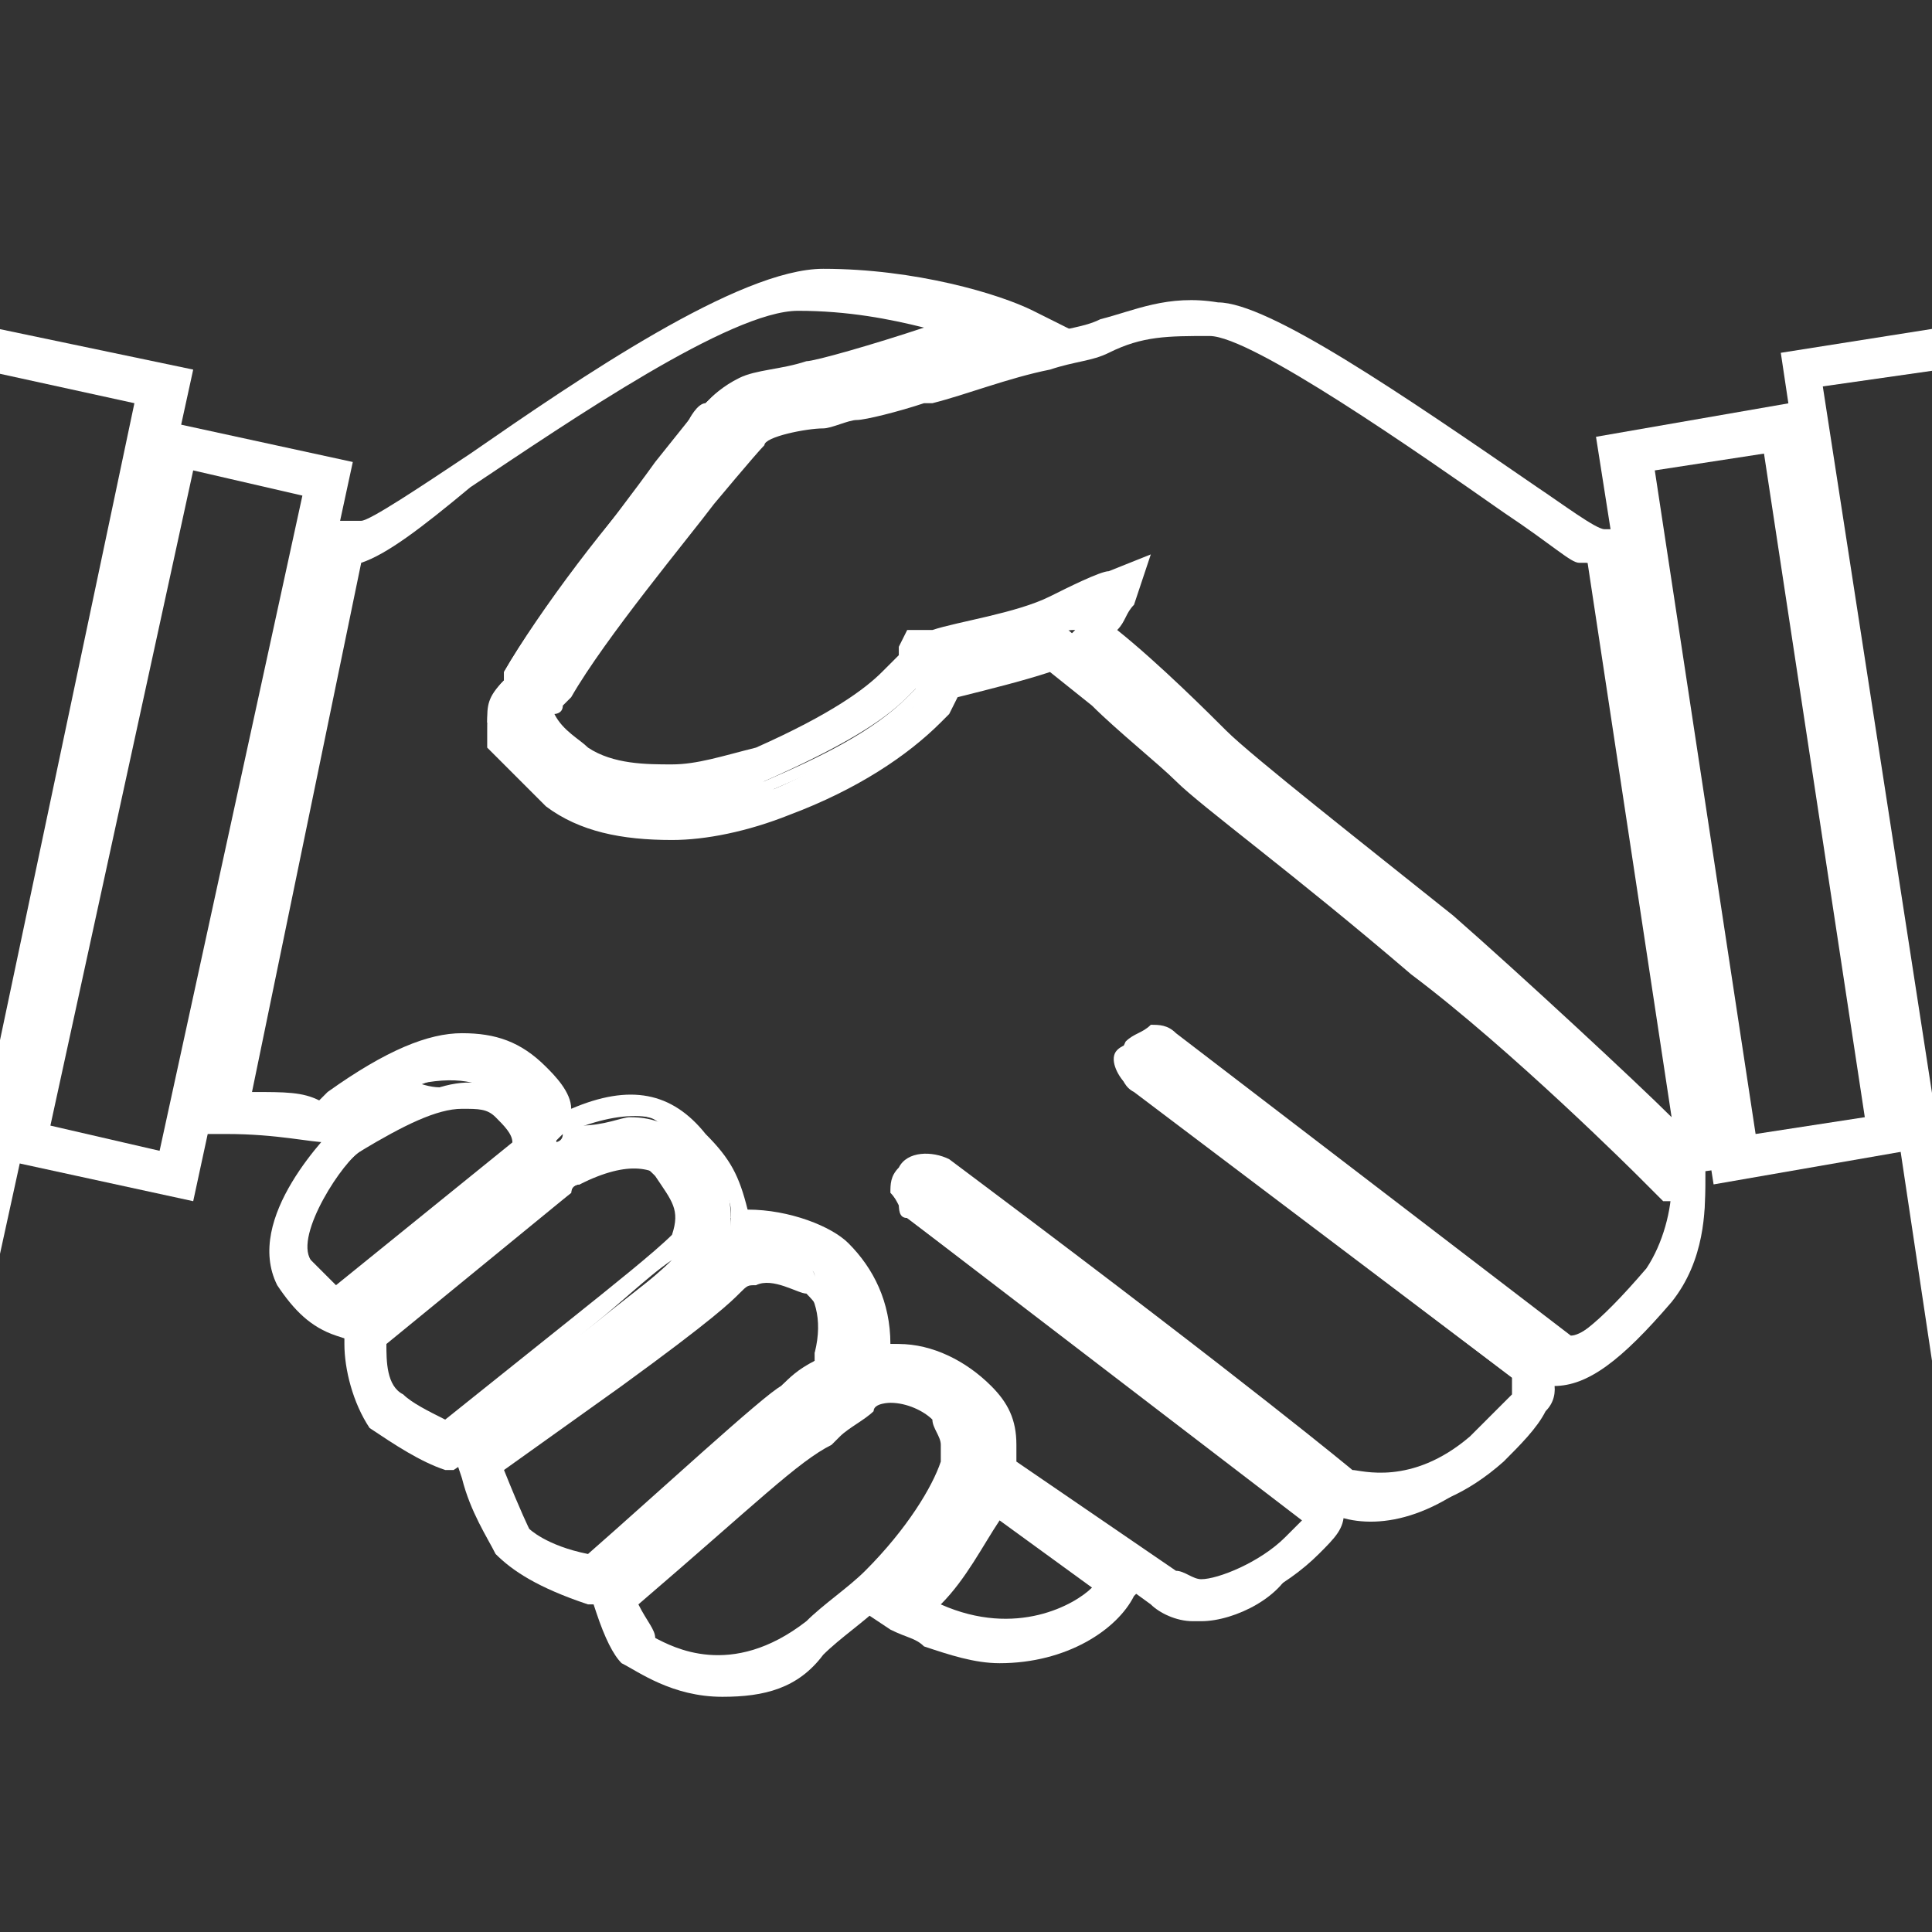 <?xml version="1.0" encoding="utf-8"?>
<!-- Generator: Adobe Illustrator 16.0.0, SVG Export Plug-In . SVG Version: 6.00 Build 0)  -->
<!DOCTYPE svg PUBLIC "-//W3C//DTD SVG 1.1//EN" "http://www.w3.org/Graphics/SVG/1.1/DTD/svg11.dtd">
<svg version="1.1" id="Слой_1" xmlns="http://www.w3.org/2000/svg" xmlns:xlink="http://www.w3.org/1999/xlink" x="0px" y="0px"
	 width="23px" height="23px" viewBox="0 0 23 23" style="enable-background:new 0 0 23 23;" xml:space="preserve">
<rect x="0" y="0" width="23" height="23" fill="#333333" stroke="none"/>
<style type="text/css">
<![CDATA[
	.st0{fill:#FFFFFF;}
]]>
</style>
<g>
	<g>
		<g>
			<path class="st0" d="M11.9,19.7c-0.3,0-0.5-0.1-0.8-0.2c-0.1-0.1-0.2-0.1-0.4-0.2l-0.1-0.1l0.1-0.1c0.3-0.3,0.8-0.9,1-1.4l0-0.2
				l1.9,1.4l-0.2,0.1l-0.1,0l0,0l0.1,0.1C13.2,19.3,12.7,19.7,11.9,19.7z M11,19.1c0.1,0.1,0.2,0.1,0.2,0.1c1,0.5,1.8-0.1,1.9-0.4
				c0,0,0,0,0,0l-1.3-1C11.6,18.4,11.3,18.8,11,19.1z"/>
			<path class="st0" d="M11.9,19.8c-0.3,0-0.6-0.1-0.9-0.2c-0.1-0.1-0.2-0.1-0.4-0.2l-0.3-0.2l0.2-0.2c0.3-0.3,0.8-0.8,0.9-1.4
				l0.1-0.4l2.2,1.6L13.5,19C13.3,19.4,12.7,19.8,11.9,19.8z M10.9,19.2c0.1,0.1,0.2,0.1,0.3,0.1c0,0,0,0,0.1,0c0,0,0,0-0.1,0
				C11.1,19.3,11,19.3,10.9,19.2L10.9,19.2z M13.2,19c-0.1,0.1-0.2,0.2-0.4,0.3C13,19.2,13.1,19.1,13.2,19L13.2,19z M11.2,19.1
				C11.2,19.1,11.2,19.1,11.2,19.1c0.9,0.4,1.6,0,1.8-0.2l-1.1-0.8C11.7,18.4,11.5,18.8,11.2,19.1z M10.8,19.2
				C10.8,19.2,10.8,19.2,10.8,19.2L10.8,19.2C10.8,19.1,10.8,19.1,10.8,19.2L10.8,19.2z M11.8,17.7l1,0.7L11.8,17.7
				c0,0,0,0.1-0.1,0.1L11.8,17.7z"/>
		</g>
	</g>
	<g>
		<g>
			<path class="st0" d="M8.6,20.1c-0.5,0-0.9-0.3-1.1-0.4c-0.1-0.1-0.2-0.4-0.3-0.6L7.2,19l0.1-0.1c0.6-0.5,2.1-1.9,2.3-2.1l0,0
				c0.2-0.2,0.4-0.3,0.6-0.4c0.1,0,0.3-0.1,0.4-0.1c0.4,0,0.6,0.1,0.8,0.3c0.1,0.1,0.2,0.3,0.2,0.5c0,0.1,0,0.2,0,0.3l0,0
				c-0.1,0.6-0.6,1.2-1,1.6c-0.2,0.2-0.5,0.4-0.7,0.6C9.4,20,9,20.1,8.6,20.1z M7.5,19c0.1,0.2,0.2,0.4,0.3,0.5
				c0.2,0.2,1,0.6,1.9-0.1c0.2-0.2,0.5-0.4,0.7-0.6c0.5-0.5,0.9-1,0.9-1.4l0,0c0-0.1,0-0.2,0-0.3c0-0.1-0.1-0.2-0.1-0.3
				c-0.1-0.2-0.3-0.3-0.6-0.2c0,0-0.2,0-0.3,0.1c-0.2,0.1-0.3,0.2-0.5,0.3l0,0C9.6,17.2,9.1,17.6,7.5,19z"/>
			<path class="st0" d="M8.6,20.2c-0.6,0-1-0.3-1.2-0.4c-0.1-0.1-0.2-0.3-0.3-0.6L7,18.9l0.1-0.1c0.2-0.2,2.1-1.8,2.3-2.1l0,0
				c0.2-0.2,0.4-0.3,0.6-0.4c0.1,0,0.3-0.1,0.4-0.1c0.4,0,0.7,0.1,0.9,0.4c0.1,0.2,0.2,0.3,0.2,0.5c0,0.1,0,0.2,0,0.4
				c-0.1,0.6-0.6,1.2-1,1.6c-0.2,0.2-0.5,0.4-0.7,0.6C9.5,20.1,9.1,20.2,8.6,20.2z M7.6,19.1c0.1,0.2,0.2,0.3,0.2,0.4
				C8,19.6,8.7,20,9.6,19.3c0.2-0.2,0.5-0.4,0.7-0.6c0.5-0.5,0.8-1,0.9-1.3c0-0.1,0-0.2,0-0.2c0-0.1-0.1-0.2-0.1-0.3
				c-0.1-0.1-0.3-0.2-0.5-0.2c0,0-0.2,0-0.2,0.1c-0.1,0.1-0.3,0.2-0.4,0.3l-0.1,0.1l0,0C9.5,17.4,9,17.9,7.6,19.1z M9.8,19.5
				C9.8,19.5,9.8,19.5,9.8,19.5c-0.1,0.1-0.1,0.1-0.2,0.1C9.6,19.6,9.7,19.6,9.8,19.5C9.8,19.5,9.8,19.5,9.8,19.5z M7.4,19.1
				c0,0.1,0,0.1,0.1,0.1C7.4,19.2,7.4,19.1,7.4,19.1L7.4,19.1z M11.4,17.5c-0.1,0.4-0.4,0.9-1,1.4c-0.1,0.1-0.2,0.2-0.3,0.2
				c0.1-0.1,0.2-0.2,0.3-0.2C10.8,18.6,11.3,18.1,11.4,17.5z M8.5,18c-0.3,0.2-0.5,0.5-0.7,0.7C8.1,18.4,8.3,18.2,8.5,18z M9.8,16.8
				L9.8,16.8c0.1-0.1,0.3-0.2,0.4-0.3c0,0,0,0,0.1,0c0,0,0,0-0.1,0C10.1,16.6,9.9,16.7,9.8,16.8z M10.7,16.5c0.2,0,0.4,0.1,0.6,0.2
				C11.1,16.5,10.9,16.5,10.7,16.5C10.6,16.5,10.6,16.5,10.7,16.5z"/>
		</g>
	</g>
	<g>
		<g>
			<path class="st0" d="M14.3,19.2C14.3,19.2,14.3,19.2,14.3,19.2c-0.2,0-0.4-0.1-0.6-0.2l0,0l-2.1-1.5l0-0.1c0-0.1,0-0.2,0-0.3
				c0-0.2-0.1-0.4-0.2-0.5c-0.2-0.2-0.5-0.4-0.8-0.4c0,0-0.3,0-0.3,0l-0.2,0l0-0.2c0.1-0.5,0-0.9-0.4-1.2c-0.1-0.1-0.4-0.3-0.8-0.3
				c-0.1,0-0.2,0-0.2,0c0,0-0.1,0-0.1,0l-0.2,0.1l0-0.2c0-0.3-0.1-0.6-0.4-0.9c-0.2-0.2-0.4-0.3-0.6-0.3c-0.2,0-0.5,0.1-0.8,0.3
				l-0.2,0.1l0-0.2c0-0.2-0.1-0.4-0.3-0.6c-0.2-0.2-0.4-0.3-0.7-0.3c-0.4,0-0.8,0.2-1.4,0.6c0,0-0.1,0.1-0.1,0.1l0,0l-0.1,0
				c-0.2,0-0.6-0.1-1.2-0.1l-0.2,0L4,6.3l0.1,0c0,0,0.1,0,0.1,0c0.1,0,0.7-0.4,1.3-0.8c1.3-0.9,3.1-2.1,4.1-2.1
				c1.1,0,2.1,0.3,2.5,0.4L12.4,4L12,4.1c-0.3,0.1-2.2,0.6-2.4,0.6C9.4,4.7,9.1,4.8,9,4.8C8.9,4.9,8.8,4.9,8.7,5
				C8.6,5.1,8.5,5.2,8.5,5.3L8.1,5.7C7.7,6.2,6.7,7.5,6.3,8.2l0,0.1C6.2,8.5,6.1,8.5,6.1,8.6l0,0c0,0,0,0,0,0.1
				c0,0.1,0.1,0.1,0.1,0.2C6.4,9,6.5,9.2,6.7,9.3C7,9.5,7.4,9.6,8,9.6c0.4,0,0.8-0.1,1.2-0.2c0.7-0.3,1.3-0.7,1.7-1
				c0,0,0.1-0.1,0.1-0.1c0,0,0.1-0.2,0.1-0.2c0,0,0-0.1,0.1-0.1l0,0l0.1,0c0.6-0.1,1-0.3,1.3-0.4l0.1,0L13.2,8
				c0.5,0.4,0.9,0.8,1.1,1c0.3,0.3,1.4,1.2,2.8,2.3c1.1,0.9,2.7,2.5,2.7,2.5l0.2,0.2l0.3-0.1l0,0.1c0,0.3,0,0.9-0.3,1.3
				c-0.5,0.7-0.9,1-1.3,1c0,0,0,0,0,0l-0.1,0l-4.9-3.7c0,0,0,0,0,0c0,0,0,0,0,0l4.6,3.5c0.2,0.2,0.3,0.5,0.1,0.7
				c-0.1,0.2-0.3,0.4-0.5,0.6c-0.9,0.8-1.7,0.6-1.9,0.4c-0.1-0.1-4.8-3.7-4.9-3.7c0,0,0,0,0,0l0,0l4.9,3.7l0,0.1c0,0,0,0.1,0,0.1
				c0,0.2-0.1,0.3-0.3,0.5C15.3,18.9,14.7,19.2,14.3,19.2z M13.9,18.8c0.1,0.1,0.3,0.1,0.4,0.1c0.2,0,0.8-0.2,1.1-0.5
				c0.2-0.2,0.2-0.3,0.2-0.3c0,0,0,0,0,0l-4.8-3.6c-0.1,0-0.1-0.1-0.1-0.2c0-0.1,0-0.2,0.1-0.2c0.1-0.1,0.3-0.1,0.4-0.1
				c1.1,0.9,4.9,3.7,4.9,3.7c0.1,0.1,0.8,0.3,1.5-0.4c0.2-0.2,0.4-0.4,0.5-0.6c0.1-0.1,0-0.3-0.1-0.3l-4.6-3.5
				c-0.1-0.1-0.2-0.3-0.1-0.4c0.1-0.1,0.3-0.1,0.4-0.1l4.8,3.6c0,0,0,0,0,0c0.2,0,0.5-0.2,1.1-0.9c0.2-0.3,0.3-0.7,0.3-1l-0.2,0
				l-0.3-0.3c0,0-1.6-1.6-2.7-2.5c-1.4-1.2-2.5-2-2.8-2.3C13.9,9,13.4,8.5,13,8.2l-0.5-0.4c-0.3,0.1-0.7,0.2-1.2,0.4
				c0,0,0,0.1-0.1,0.1c0,0-0.1,0.2-0.1,0.2c0,0-0.1,0.1-0.1,0.1c-0.4,0.4-1,0.8-1.8,1.1C8.8,9.8,8.4,9.9,8,9.9
				c-0.6,0-1.1-0.1-1.4-0.4C6.4,9.3,6.2,9.1,6.1,9C6.1,9,6,8.9,5.9,8.8c0-0.1-0.1-0.2-0.1-0.2c0-0.2,0-0.3,0.2-0.5l0-0.1
				c0.4-0.7,1.3-1.8,1.8-2.5l0.4-0.5c0,0,0.1-0.1,0.2-0.2c0.1-0.1,0.2-0.2,0.3-0.2C9,4.5,9.3,4.5,9.6,4.4c0.1,0,1.2-0.3,1.9-0.5
				c-0.5-0.1-1.2-0.3-2-0.3c-0.9,0-2.7,1.3-3.9,2.1C4.8,6.3,4.4,6.5,4.2,6.6c0,0,0,0,0,0l-1.4,6.6c0.5,0,0.8,0,1,0.1
				c0.1,0,0.1-0.1,0.1-0.1c0.7-0.5,1.1-0.7,1.6-0.7c0.3,0,0.6,0.1,0.9,0.4c0.2,0.2,0.3,0.4,0.3,0.6c0.7-0.3,1.2-0.3,1.6,0.1
				c0.3,0.3,0.4,0.6,0.4,0.9c0.5-0.1,1.1,0.2,1.2,0.3c0.4,0.3,0.5,0.8,0.5,1.2c0.1,0,0.2,0,0.2,0c0.4,0,0.7,0.2,1,0.5
				c0.2,0.2,0.2,0.4,0.3,0.6c0,0.1,0,0.2,0,0.3L13.9,18.8z"/>
			<path class="st0" d="M14.3,19.3c0,0-0.1,0-0.1,0c-0.2,0-0.4-0.1-0.5-0.2l0,0l-2.2-1.6l0-0.1c0-0.1,0-0.2,0-0.2
				c0-0.2-0.1-0.3-0.2-0.5c-0.2-0.2-0.4-0.3-0.7-0.3c0,0-0.3,0-0.3,0L10,16.5l0.1-0.4c0.1-0.4,0-0.8-0.3-1.1C9.7,15,9.3,14.8,9,14.8
				c-0.1,0-0.1,0-0.2,0c0,0,0,0,0,0c0,0-0.1,0-0.1,0L8.4,15l0-0.4c0-0.3-0.1-0.5-0.3-0.8c-0.3-0.3-0.7-0.3-1.3,0L6.5,14l-0.1-0.4
				c0-0.2-0.1-0.4-0.3-0.5c-0.2-0.2-0.4-0.3-0.6-0.3c-0.3,0-0.8,0.2-1.4,0.6c0,0-0.1,0.1-0.1,0.1L4,13.6l-0.1,0
				c-0.2,0-0.6-0.1-1.2-0.1l-0.3,0l1.6-7.3l0.2,0c0,0,0,0,0.1,0c0.1,0,0.7-0.4,1.3-0.8c1.3-0.9,3.2-2.2,4.2-2.2
				c1.1,0,2.1,0.3,2.5,0.5L12.9,4l-0.8,0.2c-0.3,0.1-2.2,0.6-2.4,0.6C9.4,4.9,9.2,4.9,9,5C8.9,5,8.9,5,8.8,5.1
				C8.7,5.2,8.6,5.3,8.6,5.3L8.2,5.8C7.8,6.3,6.8,7.6,6.4,8.2l0,0.1C6.3,8.5,6.3,8.6,6.3,8.6c0,0,0,0,0,0c0,0,0.1,0.1,0.1,0.1
				c0.1,0.1,0.2,0.3,0.4,0.4C7.1,9.4,7.5,9.5,8,9.5c0.4,0,0.7-0.1,1.1-0.2c0.7-0.3,1.3-0.6,1.7-1c0,0,0.1-0.1,0.1-0.1
				c0,0,0.1-0.1,0.1-0.1c0,0,0,0,0,0l0,0C11,8,11,8,11,7.9l0.1-0.1l0.1,0c0.6-0.1,1-0.3,1.3-0.4l0.1,0l0.7,0.6
				c0.5,0.4,0.9,0.8,1.1,1c0.3,0.3,1.4,1.2,2.7,2.3c1.1,0.9,2.7,2.5,2.7,2.5l0.1,0.1l0.4-0.1l0,0.3c0,0.3,0,0.9-0.4,1.4
				c-0.6,0.7-1,1-1.4,1l-0.1,0c0,0.1,0,0.3-0.1,0.4c-0.1,0.2-0.3,0.4-0.6,0.6c-0.8,0.7-1.5,0.7-1.9,0.5c0,0,0,0,0,0
				c0,0.2-0.1,0.4-0.4,0.6C15.3,19,14.7,19.3,14.3,19.3z M11.8,17.4l2.1,1.5c0.1,0,0.2,0.1,0.3,0.1c-0.1,0-0.2-0.1-0.3-0.1l0,0
				L11.8,17.4L11.8,17.4C11.8,17.4,11.8,17.4,11.8,17.4L11.8,17.4z M14.9,18.9c-0.1,0-0.2,0.1-0.3,0.1C14.7,19,14.8,19,14.9,18.9z
				 M14,18.7c0.1,0,0.2,0.1,0.3,0.1c0.2,0,0.7-0.2,1-0.5c0.1-0.1,0.2-0.2,0.2-0.2l-4.7-3.6c-0.1-0.1-0.1-0.2-0.2-0.3
				c0-0.1,0-0.2,0.1-0.3c0.1-0.2,0.4-0.2,0.6-0.1l0.4,0.3c3.2,2.4,4.4,3.4,4.4,3.4c0.1,0,0.7,0.2,1.4-0.4c0.2-0.2,0.4-0.4,0.5-0.5
				c0,0,0-0.1,0-0.2L13.5,13c-0.2-0.1-0.2-0.4-0.1-0.6c0.1-0.1,0.2-0.1,0.3-0.2c0.1,0,0.2,0,0.3,0.1l4.7,3.6c0.1,0,0.3-0.1,1-0.8
				c0.2-0.2,0.2-0.5,0.2-0.8l-0.1,0L19.5,14c0,0-1.5-1.5-2.7-2.4c-1.4-1.2-2.5-2-2.8-2.3c-0.2-0.2-0.7-0.6-1-0.9L12.5,8
				c-0.3,0.1-0.7,0.2-1.1,0.3c0,0,0,0,0,0c0,0-0.1,0.2-0.1,0.2c0,0-0.1,0.1-0.1,0.1c-0.4,0.4-1,0.8-1.8,1.1C8.9,9.9,8.4,10,8,10
				c-0.6,0-1.1-0.1-1.5-0.4C6.3,9.4,6.1,9.2,6,9.1C5.9,9,5.9,9,5.8,8.9C5.8,8.8,5.8,8.7,5.8,8.7c0-0.2,0-0.4,0.2-0.6L6,8
				c0.4-0.7,1.3-1.9,1.9-2.5L8.2,5c0,0,0.1-0.2,0.2-0.2c0.1-0.1,0.2-0.2,0.4-0.3C9,4.4,9.3,4.4,9.6,4.3c0.1,0,0.8-0.2,1.4-0.4
				c-0.4-0.1-0.9-0.2-1.5-0.2c-0.8,0-2.7,1.3-3.9,2.1C5,6.3,4.6,6.6,4.3,6.7L3,13c0.4,0,0.6,0,0.8,0.1c0,0,0.1-0.1,0.1-0.1
				c0.7-0.5,1.2-0.7,1.6-0.7c0.4,0,0.7,0.1,1,0.4c0.1,0.1,0.3,0.3,0.3,0.5C7.5,12.9,8,13,8.4,13.5c0.3,0.3,0.4,0.5,0.5,0.9
				c0.5,0,1,0.2,1.2,0.4c0.3,0.3,0.5,0.7,0.5,1.2c0,0,0.1,0,0.1,0c0.4,0,0.8,0.2,1.1,0.5c0.2,0.2,0.3,0.4,0.3,0.7c0,0.1,0,0.1,0,0.2
				L14,18.7z M15.6,18.4c0,0-0.1,0.1-0.1,0.1c0,0-0.1,0.1-0.1,0.1c0.1,0,0.1-0.1,0.1-0.1C15.6,18.5,15.6,18.5,15.6,18.4z M15.8,18.1
				L15.8,18.1c0,0,0,0.1,0,0.2C15.8,18.2,15.8,18.2,15.8,18.1L15.8,18.1z M17.6,17.5c-0.1,0-0.1,0.1-0.2,0.1
				C17.5,17.6,17.6,17.5,17.6,17.5z M18.3,16.4c0.1,0.1,0.1,0.3,0,0.4c-0.1,0.1-0.1,0.2-0.2,0.3c0.1-0.1,0.2-0.2,0.2-0.3
				C18.3,16.7,18.3,16.5,18.3,16.4z M11.6,16.7c0,0.1,0.1,0.1,0.1,0.2C11.7,16.8,11.7,16.7,11.6,16.7z M9.9,14.9
				C9.9,14.9,9.9,14.9,9.9,14.9c0.4,0.4,0.5,0.8,0.4,1.3c0.1,0,0.3,0,0.4,0c0,0-0.1,0-0.2,0l-0.2,0l0-0.2
				C10.4,15.6,10.2,15.2,9.9,14.9C9.9,14.9,9.9,14.9,9.9,14.9z M10.7,16.1c0.1,0,0.2,0,0.3,0C10.9,16.2,10.8,16.1,10.7,16.1z
				 M8.5,13.9c0.1,0.2,0.2,0.4,0.2,0.7l0,0c0,0,0,0,0,0v0l0.1,0c0,0,0,0,0,0l-0.1,0l0-0.2C8.7,14.3,8.6,14.1,8.5,13.9z M20.2,14
				l-0.1,0L20.2,14L20.2,14L20.2,14z M7.5,13.3c0.3,0,0.5,0.1,0.7,0.3c-0.4-0.4-0.8-0.4-1.3-0.2C7.2,13.4,7.4,13.3,7.5,13.3z
				 M6.5,13.2c0.1,0.1,0.1,0.3,0.1,0.4l0,0c0,0,0.1,0,0.1-0.1l-0.1,0.1l0-0.1C6.6,13.4,6.6,13.3,6.5,13.2z M3.8,13.3
				C3.8,13.4,3.8,13.4,3.8,13.3L3.8,13.3c0.1,0,0.2-0.1,0.2-0.1c0.6-0.5,1.1-0.7,1.5-0.7c-0.4,0-0.9,0.2-1.5,0.7
				c0,0-0.1,0.1-0.1,0.1L3.8,13.3L3.8,13.3C3.8,13.4,3.8,13.3,3.8,13.3z M2.7,13.3L2.7,13.3c0.4,0,0.6,0,0.9,0c-0.2,0-0.4,0-0.7,0
				L2.7,13.3L2.7,13.3z M5.5,12.6c0.3,0,0.6,0.1,0.8,0.3c0,0,0,0,0,0c0,0,0,0,0,0C6.1,12.7,5.8,12.6,5.5,12.6z M14.3,9.2
				c0.3,0.3,0.9,0.8,1.7,1.4C15.1,9.9,14.5,9.4,14.3,9.2z M9.1,9.5C8.7,9.7,8.4,9.7,8,9.7C8.4,9.7,8.7,9.7,9.1,9.5z M7,9.6
				c0.3,0.1,0.6,0.2,1,0.2C7.6,9.7,7.3,9.7,7,9.6z M10.9,8.4c-0.4,0.4-1,0.7-1.7,1C10,9.2,10.5,8.8,10.9,8.4z M13.7,8.6
				C13.9,8.8,14,8.9,14.1,9C14,8.9,13.9,8.8,13.7,8.6z M8,5.7C7.5,6.4,6.6,7.5,6.2,8.1l0,0.1c0,0,0,0,0,0.1c0,0,0,0,0-0.1l0-0.1
				C6.6,7.5,7.5,6.3,8,5.7z M12.6,7.7L13,8.1L12.6,7.7c-0.2,0.1-0.4,0.1-0.7,0.2C12.1,7.8,12.3,7.7,12.6,7.7L12.6,7.7z M9.6,3.5
				c-0.9,0-2.7,1.2-4,2.1C5.3,5.8,5.1,5.9,4.9,6.1c0.2-0.1,0.4-0.3,0.7-0.5C6.8,4.8,8.7,3.5,9.6,3.5z M8.4,5.2
				C8.4,5.2,8.4,5.2,8.4,5.2L8.2,5.4L8.4,5.2C8.4,5.2,8.4,5.2,8.4,5.2z M9,4.7C9,4.7,8.9,4.7,9,4.7C8.8,4.8,8.8,4.8,8.7,4.8
				C8.8,4.8,8.8,4.8,9,4.7C8.9,4.7,9,4.7,9,4.7z M10.5,4.3c-0.4,0.1-0.8,0.2-0.9,0.2c-0.1,0-0.2,0-0.2,0c0.1,0,0.1,0,0.2,0
				C9.7,4.5,10.1,4.4,10.5,4.3z"/>
		</g>
	</g>
	<g>
		<g>
			<path class="st0" d="M19.9,13.8L19.9,13.8c-0.1-0.1-1.8-1.8-2.8-2.6c-1.3-1.1-2.5-2-2.7-2.3C14.3,8.9,14,8.6,13,7.7l-0.1-0.1
				l0.1-0.1c0,0,0-0.1,0.1-0.3c-0.2,0.1-0.3,0.1-0.4,0.2c-0.5,0.2-1.2,0.4-1.5,0.4l-0.1,0c0,0,0,0.1,0,0.1C11,8,11,8,10.9,8.1
				c0,0-0.1,0.1-0.1,0.1c-0.2,0.2-0.7,0.6-1.7,1C8.7,9.4,8.4,9.5,8,9.5c-0.4,0-0.9-0.1-1.2-0.3C6.6,9.1,6.5,8.9,6.4,8.8
				c0,0-0.1-0.1-0.1-0.1l0.1-0.1l0,0l-0.1,0V8.5l0,0c0-0.1,0.1-0.2,0.1-0.3v0l0,0c0.4-0.7,1.5-2,1.8-2.4l0,0
				c0.1-0.2,0.5-0.6,0.5-0.6l0,0C9,4.9,9.2,4.9,9.7,4.8c0.1,0,0.3-0.1,0.4-0.1c0.1,0,0.5-0.1,0.9-0.2c0.4-0.1,0.9-0.2,1.4-0.4l0,0
				C12.8,4,13,3.9,13.2,3.9c0.4-0.1,0.8-0.3,1.4-0.2c0.6,0,2.2,1.1,3.7,2.2C18.6,6.1,19,6.4,19,6.4l0,0c0,0,0,0,0.1,0l0.1,0l1.1,7.4
				L19.9,13.8z M13.2,7.6c0.8,0.6,1.2,1.1,1.3,1.2c0.3,0.3,1.6,1.4,2.7,2.3c0.9,0.7,2.5,2.2,2.8,2.5l0.1,0l-1.1-6.9
				c-0.1,0-0.1,0-0.1,0c-0.1,0-0.3-0.2-0.8-0.6c-1-0.7-3-2.1-3.6-2.2c-0.6,0-0.9,0.1-1.3,0.2c-0.2,0.1-0.4,0.1-0.7,0.2l0,0
				c-0.5,0.1-1,0.3-1.4,0.4c-0.4,0.1-0.8,0.2-0.9,0.2C10,5,9.9,5,9.8,5C9.4,5.1,9.1,5.2,9,5.2l0,0C8.9,5.3,8.4,5.9,8.4,5.9l0,0
				C8,6.4,7.1,7.6,6.7,8.2L6.6,8.3C6.6,8.5,6.5,8.5,6.5,8.6c0,0,0,0,0.1,0.1C6.7,8.7,6.8,8.9,6.9,9C7.2,9.2,7.7,9.2,8,9.2
				c0.3,0,0.7-0.1,1-0.2c0.9-0.4,1.3-0.7,1.6-0.9c0,0,0.1-0.1,0.1-0.1c0.1-0.1,0.1-0.1,0.1-0.2c0,0,0-0.1,0-0.1l0-0.1h0.2
				c0.3-0.1,1-0.3,1.4-0.4c0.2-0.1,0.7-0.3,0.7-0.3l0.3-0.1L13.4,7C13.3,7.3,13.2,7.5,13.2,7.6z"/>
			<path class="st0" d="M19.9,14L19.9,14c-0.1-0.1-1.9-1.9-2.9-2.7c-1.3-1.1-2.5-2-2.8-2.3c-0.1-0.1-0.3-0.3-1.3-1.2l-0.2-0.2
				l0.1-0.1c-0.1,0-0.1,0-0.2,0.1c-0.5,0.2-1.2,0.4-1.5,0.4c0,0.1-0.1,0.2-0.2,0.2c0,0-0.1,0.1-0.1,0.1c-0.3,0.3-0.8,0.6-1.7,1
				C8.8,9.5,8.4,9.6,8,9.6c-0.4,0-0.9-0.1-1.3-0.3C6.5,9.2,6.4,9,6.3,8.9l0,0c0,0,0,0,0-0.1L6.1,8.7h0V8.4l0,0
				c0-0.1,0.1-0.1,0.1-0.2v0l0-0.1c0.4-0.7,1.5-2.1,1.8-2.5l0-0.1C8.3,5.5,8.7,5,8.7,5l0,0c0.2-0.1,0.5-0.2,1-0.3l0,0
				c0.1,0,0.2-0.1,0.4-0.1c0.1,0,0.4-0.1,0.8-0.2l0.1,0c0.4-0.1,0.9-0.2,1.4-0.4c0.3-0.1,0.5-0.1,0.7-0.2c0.4-0.1,0.8-0.3,1.4-0.2
				c0.6,0,2.2,1.1,3.8,2.2c0.3,0.2,0.7,0.5,0.8,0.5c0,0,0.1,0,0.1,0l0.2,0l1.2,7.6L19.9,14z M20.3,13.6L20,13.7L20.3,13.6z
				 M13.3,7.5c0.5,0.4,1.1,1,1.3,1.2c0.3,0.3,1.7,1.4,2.7,2.2c0.8,0.7,2.2,2,2.6,2.4l-1-6.6c0,0,0,0-0.1,0c-0.1,0-0.3-0.2-0.9-0.6
				c-1-0.7-3-2.1-3.5-2.1c-0.5,0-0.8,0-1.2,0.2c-0.2,0.1-0.4,0.1-0.7,0.2c-0.5,0.1-1,0.3-1.4,0.4l-0.1,0C10.7,4.9,10.3,5,10.2,5
				c-0.1,0-0.3,0.1-0.4,0.1c-0.2,0-0.7,0.1-0.7,0.2C9,5.4,8.5,6,8.5,6l0,0C8.2,6.4,7.2,7.6,6.8,8.3L6.7,8.4c0,0.1-0.1,0.1-0.1,0.1
				c0,0,0,0,0,0C6.7,8.7,6.9,8.8,7,8.9c0.3,0.2,0.7,0.2,1,0.2c0.3,0,0.6-0.1,1-0.2c0.9-0.4,1.3-0.7,1.5-0.9c0,0,0.1-0.1,0.1-0.1
				c0.1-0.1,0.1-0.1,0.1-0.1c0,0,0-0.1,0-0.1l0.1-0.2h0.3c0.3-0.1,1-0.2,1.4-0.4c0.2-0.1,0.6-0.3,0.7-0.3l0.5-0.2l-0.2,0.6
				C13.4,7.3,13.4,7.4,13.3,7.5z M17,11c0.1,0.1,0.1,0.1,0.2,0.2c0.1,0.1,0.2,0.2,0.3,0.3c-0.1-0.1-0.2-0.2-0.3-0.3
				C17.1,11.1,17,11,17,11z M19.1,6.5l0.1,0l0.7,4.8l-0.7-4.8C19.2,6.5,19.1,6.5,19.1,6.5z M14.4,8.8C14.4,8.8,14.4,8.8,14.4,8.8
				c0.2,0.2,0.4,0.4,0.7,0.6C14.8,9.2,14.6,9,14.4,8.8C14.4,8.8,14.4,8.8,14.4,8.8z M6.8,9.1C6.8,9.1,6.8,9.1,6.8,9.1
				C7.2,9.3,7.7,9.4,8,9.4C7.7,9.4,7.2,9.3,6.8,9.1C6.8,9.1,6.8,9.1,6.8,9.1z M10.7,8.2c-0.2,0.2-0.5,0.4-0.9,0.7
				C10.2,8.6,10.5,8.3,10.7,8.2C10.7,8.2,10.7,8.2,10.7,8.2z M6.5,8.3L6.5,8.3C6.4,8.4,6.4,8.4,6.4,8.5C6.4,8.4,6.5,8.4,6.5,8.3
				l0.1-0.1C6.7,8,6.8,7.9,6.9,7.7C6.7,7.9,6.6,8.1,6.5,8.3L6.5,8.3z M12.2,7.4c-0.4,0.1-0.8,0.2-1.1,0.3l0,0l0,0
				C11.3,7.7,11.8,7.6,12.2,7.4z M13.2,7.2l0,0.1c0,0,0,0,0,0C13.2,7.3,13.2,7.2,13.2,7.2z M13.3,7c-0.1,0-0.4,0.2-0.6,0.3
				c0.1,0,0.2-0.1,0.3-0.1L13.3,7L13.3,7z M15.7,4.3c0.7,0.4,1.6,1,2.5,1.6c0.3,0.2,0.5,0.4,0.6,0.5c-0.1-0.1-0.3-0.2-0.6-0.5
				C17.5,5.5,16.5,4.8,15.7,4.3z M8.3,5.8L8.3,5.8C8.3,5.9,8.2,6,8.1,6.1C8.2,6,8.2,6,8.3,5.8L8.3,5.8C8.3,5.8,8.3,5.8,8.3,5.8z
				 M8.9,5.2L8.9,5.2c0,0-0.1,0.1-0.2,0.2C8.8,5.3,8.9,5.2,8.9,5.2z M9,5.1C9,5.1,8.9,5.1,9,5.1L9,5.1C8.9,5.1,9,5.1,9,5.1z
				 M10.2,4.8c0,0-0.1,0-0.1,0c-0.1,0-0.2,0-0.3,0.1c0.1,0,0.2,0,0.3-0.1C10.2,4.8,10.2,4.8,10.2,4.8z M11.7,4.4
				c-0.2,0.1-0.4,0.1-0.6,0.2l-0.1,0c-0.1,0-0.2,0.1-0.3,0.1c0.1,0,0.2-0.1,0.3-0.1l0,0C11.2,4.5,11.5,4.5,11.7,4.4z M14.4,3.8
				c0,0,0.1,0,0.1,0c0,0,0,0,0.1,0c0,0,0,0-0.1,0C14.5,3.8,14.5,3.8,14.4,3.8z"/>
		</g>
	</g>
	<g>
		<g>
			<path class="st0" d="M20.6,13.9l-1.3-8.7l2.1-0.3l1.3,8.7L20.6,13.9z M19.5,5.5l1.2,8.2l1.6-0.2l-1.2-8.2L19.5,5.5z"/>
			<path class="st0" d="M20.4,14.1l-1.4-8.9l2.3-0.4l1.4,8.9L20.4,14.1z M19.7,5.6l1.2,7.9l1.3-0.2L21,5.4L19.7,5.6z"/>
		</g>
	</g>
	<g>
		<g>
			<path class="st0" d="M23.1,16L21.3,4.3l3.6-0.6l1.8,11.7L23.1,16z M21.6,4.5l1.7,11.2l3.1-0.5l-0.1-0.5c-0.1,0.2-0.2,0.4-0.4,0.4
				c-0.2,0.1-0.3,0.1-0.5,0c-0.2-0.1-0.3-0.2-0.3-0.4c-0.1-0.2-0.1-0.3,0-0.5s0.2-0.3,0.4-0.3c0.3-0.1,0.6,0,0.8,0.3L24.7,4.1
				L21.6,4.5z M25.7,14.2c0,0-0.1,0-0.1,0c-0.1,0-0.2,0.1-0.2,0.2c0,0.1,0,0.2,0,0.3c0,0.1,0.1,0.2,0.2,0.2c0.1,0,0.2,0,0.3,0l0,0
				c0.2-0.1,0.3-0.3,0.2-0.5c0-0.1-0.1-0.2-0.2-0.2C25.9,14.2,25.8,14.2,25.7,14.2z M24.4,15.4c-0.1,0-0.2,0-0.3-0.1
				c-0.2-0.1-0.3-0.2-0.3-0.4c-0.1-0.2-0.1-0.3,0-0.5c0.1-0.2,0.2-0.3,0.4-0.3c0.2-0.1,0.3-0.1,0.5,0c0.2,0.1,0.3,0.2,0.3,0.4
				c0.1,0.3,0,0.7-0.4,0.8C24.5,15.4,24.4,15.4,24.4,15.4z M24.4,14.4c0,0-0.1,0-0.1,0c-0.1,0-0.2,0.1-0.2,0.2c0,0.1,0,0.2,0,0.3
				c0,0.1,0.1,0.2,0.2,0.2c0.1,0,0.2,0,0.3,0l0,0c0.2-0.1,0.3-0.3,0.2-0.5c0-0.1-0.1-0.2-0.2-0.2C24.5,14.4,24.4,14.4,24.4,14.4z"/>
			<path class="st0" d="M23,16.2l-1.8-12L25,3.6l1.8,12L23,16.2z M21.7,4.6l1.7,11l0.7-0.1c0,0,0,0,0,0c-0.2-0.1-0.3-0.2-0.4-0.4
				c-0.1-0.2-0.1-0.4,0-0.6c0.1-0.2,0.2-0.3,0.4-0.4c0.2-0.1,0.4-0.1,0.6,0c0.1,0.1,0.2,0.2,0.3,0.3c0,0,0-0.1,0-0.1
				c0.1-0.2,0.2-0.3,0.4-0.4c0.2-0.1,0.4-0.1,0.6,0l-1.5-9.7L21.7,4.6z M25.1,15c0,0.1-0.1,0.3-0.3,0.4l0.6-0.1
				C25.3,15.2,25.2,15.1,25.1,15z M24.2,15.3c0.1,0,0.2,0,0.4,0c0,0,0.1,0,0.1,0c0,0,0,0-0.1,0C24.4,15.3,24.3,15.3,24.2,15.3z
				 M25.5,15.1c0.1,0.1,0.3,0.1,0.4,0c0,0,0,0,0.1,0c0,0,0,0-0.1,0C25.8,15.1,25.7,15.1,25.5,15.1z M23.9,14.6c0,0.1-0.1,0.3,0,0.4
				c0,0.1,0.1,0.1,0.1,0.1c0,0-0.1-0.1-0.1-0.1C23.8,14.8,23.8,14.7,23.9,14.6z M24.4,14.5C24.3,14.5,24.3,14.5,24.4,14.5
				c-0.2,0-0.2,0.1-0.2,0.2c0,0.1,0,0.1,0,0.2c0,0.1,0.1,0.1,0.1,0.1c0.1,0,0.1,0,0.2,0c0.1,0,0.1-0.1,0.1-0.1c0-0.1,0-0.1,0-0.2
				c0-0.1-0.1-0.1-0.1-0.1C24.4,14.5,24.4,14.5,24.4,14.5z M25.3,14.4c0,0.1-0.1,0.3,0,0.4c0,0.1,0.1,0.1,0.1,0.2
				c0,0-0.1-0.1-0.1-0.2C25.2,14.7,25.2,14.5,25.3,14.4z M25.7,14.3C25.7,14.3,25.7,14.3,25.7,14.3c-0.2,0-0.2,0.1-0.2,0.2
				c0,0.1,0,0.1,0,0.2c0,0.1,0.1,0.1,0.1,0.1c0.1,0,0.1,0,0.2,0c0.1,0,0.1-0.1,0.1-0.1c0-0.1,0-0.1,0-0.2c0-0.1-0.1-0.1-0.1-0.1
				C25.8,14.3,25.8,14.3,25.7,14.3z M24.8,14.4c0,0,0.1,0.1,0.1,0.2c0,0,0,0.1,0,0.1c0,0,0-0.1,0-0.1C24.8,14.5,24.8,14.5,24.8,14.4
				z M26.2,14.3C26.2,14.4,26.2,14.4,26.2,14.3c0.1,0.2,0.1,0.3,0.1,0.4l0.1-0.2L26.2,14.3z M24.3,14.3
				C24.2,14.3,24.2,14.3,24.3,14.3c-0.1,0-0.2,0.1-0.2,0.1C24.1,14.3,24.1,14.3,24.3,14.3C24.2,14.3,24.2,14.3,24.3,14.3z
				 M25.6,14.1C25.6,14.1,25.6,14.1,25.6,14.1c-0.1,0-0.2,0.1-0.2,0.1C25.4,14.2,25.5,14.1,25.6,14.1C25.6,14.1,25.6,14.1,25.6,14.1
				z M24.8,3.9L24.1,4L24.8,3.9z"/>
		</g>
	</g>
	<g>
		<g>
			<path class="st0" d="M2.2,14.2l-2-0.4L2,5.2l2,0.4L2.2,14.2z M0.5,13.5L2,13.9l1.7-8.1L2.2,5.5L0.5,13.5z"/>
			<path class="st0" d="M2.3,14.3L0,13.8L1.9,5l2.3,0.5L2.3,14.3z M0.3,13.6L2.1,14l1.8-8.3L2.1,14L0.3,13.6l1.8-8.3l1.7,0.4
				L2.1,5.3L0.3,13.6z M0.6,13.4l1.3,0.3l1.7-7.8L2.3,5.6L0.6,13.4z"/>
		</g>
	</g>
	<g>
		<g>
			<path class="st0" d="M-0.4,16.1l-3.3-0.7l1.8-11.7l4,0.9l0,0.1L-0.4,16.1z M-3.4,15.2l2.8,0.6L1.8,4.7L-1.7,4l-1.6,10.3
				C-3.2,14.1-3,14-2.7,14c0.4,0,0.6,0.3,0.6,0.6c0,0.4-0.3,0.6-0.6,0.6c-0.3,0-0.6-0.2-0.6-0.5L-3.4,15.2z M-2.7,14.2
				c-0.2,0-0.4,0.2-0.4,0.4c0,0.2,0.2,0.4,0.4,0.4c0.2,0,0.4-0.2,0.4-0.4C-2.3,14.4-2.5,14.2-2.7,14.2z M-1.4,15.6
				c-0.4,0-0.6-0.3-0.6-0.6c0-0.4,0.3-0.6,0.6-0.6c0.4,0,0.6,0.3,0.6,0.6C-0.7,15.3-1,15.6-1.4,15.6z M-1.4,14.5
				c-0.2,0-0.4,0.2-0.4,0.4c0,0.2,0.2,0.4,0.4,0.4c0.2,0,0.4-0.2,0.4-0.4C-1,14.7-1.2,14.5-1.4,14.5z"/>
			<path class="st0" d="M-0.3,16.3l-3.5-0.8l1.8-12l4.3,0.9L-0.3,16.3z M-1.5,15.8l0.9,0.2l0.6-3l-0.6,3L-1.5,15.8z M-1,15.6
				l0.3,0.1L1.6,4.8l-3.2-0.7l-1.5,9.8c0.1-0.1,0.2-0.1,0.4-0.1c0.4,0,0.7,0.3,0.8,0.6c0.1-0.2,0.4-0.3,0.6-0.3
				c0.4,0,0.8,0.3,0.8,0.8C-0.6,15.2-0.8,15.5-1,15.6z M-1.9,14.9c0,0.3,0.2,0.5,0.5,0.5s0.5-0.2,0.5-0.5c0,0.3-0.2,0.5-0.5,0.5
				S-1.9,15.2-1.9,14.9z M-2.4,15.3l0.4,0.1c-0.1-0.1-0.1-0.2-0.2-0.3C-2.2,15.2-2.3,15.3-2.4,15.3z M-1.4,14.7
				c-0.1,0-0.3,0.1-0.3,0.3c0,0.1,0.1,0.3,0.3,0.3s0.3-0.1,0.3-0.3C-1.1,14.8-1.2,14.7-1.4,14.7z M-2.7,15.1
				C-2.7,15.1-2.7,15.1-2.7,15.1c0.3,0,0.5-0.2,0.5-0.5C-2.2,14.9-2.4,15.1-2.7,15.1C-2.7,15.1-2.7,15.1-2.7,15.1z M-2.7,14.3
				c-0.1,0-0.3,0.1-0.3,0.3c0,0.1,0.1,0.3,0.3,0.3c0.1,0,0.3-0.1,0.3-0.3C-2.5,14.5-2.6,14.3-2.7,14.3z M-3.3,14.5l0,0.2
				C-3.2,14.7-3.2,14.6-3.3,14.5c0-0.2,0.2-0.4,0.5-0.4c-0.2,0-0.4,0.1-0.5,0.3L-3.3,14.5z M-1.8,3.8l3.7,0.8L-1.8,3.8z"/>
		</g>
	</g>
	<g>
		<g>
			<path class="st0" d="M4.1,15.9L4,15.8c-0.3-0.1-0.5-0.3-0.6-0.5c-0.3-0.7,0.6-1.7,0.8-1.8l0,0c1-0.7,1.6-0.8,2-0.3
				c0.2,0.2,0.3,0.5,0.3,0.7l0,0.1l-2.3,1.9V15.9z M5.5,13.1c-0.3,0-0.6,0.1-1.2,0.6l0,0c-0.2,0.1-0.9,1-0.7,1.5
				c0.1,0.2,0.2,0.3,0.4,0.4l2.3-1.8c0-0.2-0.1-0.3-0.2-0.5C5.9,13.1,5.7,13.1,5.5,13.1z"/>
			<path class="st0" d="M4.3,16l-0.3-0.1c-0.3-0.1-0.5-0.3-0.7-0.6c-0.4-0.8,0.6-1.8,0.8-2l0,0c1-0.7,1.7-0.8,2.2-0.3
				c0.2,0.3,0.4,0.5,0.3,0.8l0,0.1l-2.3,1.9V16z M4,15.7C4,15.7,4,15.7,4,15.7L4,15.7l0.5-0.4L4,15.7z M5.5,13.2
				c-0.3,0-0.7,0.2-1.2,0.5l0,0c-0.2,0.1-0.8,1-0.6,1.3c0.1,0.1,0.2,0.2,0.3,0.3l2.1-1.7c0-0.1-0.1-0.2-0.2-0.3
				C5.8,13.2,5.7,13.2,5.5,13.2z M6.1,13.2c0.1,0.2,0.2,0.3,0.2,0.5C6.3,13.6,6.3,13.4,6.1,13.2z M5.5,12.9c0.3,0,0.4,0.1,0.5,0.2
				c0,0,0,0,0,0c0,0,0,0,0,0c-0.2-0.2-0.5-0.3-1-0.2C5.3,13,5.4,12.9,5.5,12.9z"/>
		</g>
	</g>
	<g>
		<g>
			<path class="st0" d="M5.3,17.4L5.3,17.4c-0.3-0.1-0.7-0.3-0.9-0.5c-0.2-0.3-0.2-0.7-0.2-0.9c0,0,0-0.1,0-0.1v-0.1l2.4-1.9
				c0,0,0.1,0,0.1-0.1c0.5-0.3,1-0.4,1.4,0c0.3,0.3,0.4,0.7,0.2,1.1l0,0l0,0C8.1,15.2,7.5,15.6,7,16h0L5.3,17.4z M4.5,15.9
				C4.5,15.9,4.5,15.9,4.5,15.9c0,0.2,0,0.6,0.2,0.8c0.1,0.2,0.4,0.3,0.6,0.4l1.6-1.2c0.5-0.4,1-0.8,1.3-1c0.1-0.3,0.1-0.6-0.2-0.8
				c-0.2-0.2-0.5-0.3-1.1,0c0,0-0.1,0-0.1,0.1L4.5,15.9z"/>
			<path class="st0" d="M5.4,17.5l-0.1,0c-0.3-0.1-0.6-0.3-0.9-0.5c-0.2-0.3-0.3-0.7-0.3-1c0,0,0-0.1,0-0.1v-0.1l2.5-1.9
				c0.1,0,0.1-0.1,0.1-0.1c0.6-0.3,1-0.4,1.5,0c0.4,0.4,0.5,0.8,0.3,1.3l0,0.1l0,0c-0.2,0.2-0.8,0.6-1.3,1.1L5.4,17.5z M5.3,17.2
				l1.6-1.3c0.4-0.3,0.9-0.7,1.1-0.9c-0.3,0.2-0.7,0.6-1.1,0.9L5.3,17.2z M4.6,16c0,0.2,0,0.5,0.2,0.6c0.1,0.1,0.3,0.2,0.5,0.3
				l1.5-1.2c0.5-0.4,1-0.8,1.2-1c0.1-0.3,0-0.4-0.2-0.7c-0.2-0.2-0.3-0.3-0.9,0.1c0,0-0.1,0-0.1,0.1L4.6,16z M4.4,15.9
				C4.4,15.9,4.4,15.9,4.4,15.9c0,0.2,0,0.6,0.2,0.8C4.4,16.5,4.3,16.2,4.4,15.9L4.4,15.9z M8,13.9C8.1,14,8.2,14,8.2,14.1
				C8.2,14,8.1,14,8,13.9z M7.5,13.7c-0.2,0-0.4,0.1-0.6,0.2c0.3-0.2,0.6-0.2,0.8-0.1C7.7,13.7,7.6,13.7,7.5,13.7z"/>
		</g>
	</g>
	<g>
		<g>
			<path class="st0" d="M7.1,19L7.1,19c-0.6-0.2-0.9-0.4-1.1-0.5c-0.1-0.1-0.3-0.4-0.4-0.9l-0.1-0.2l1.6-1.2c0.5-0.4,1.3-1,1.4-1.1
				l0,0l0,0c0.1-0.1,0.2-0.1,0.3-0.1l0,0c0.4-0.1,0.8,0.1,0.9,0.2c0.3,0.3,0.4,0.7,0.3,1.2l0,0c0,0,0,0,0,0.1l0,0c0,0,0,0,0,0l0,0.1
				h0c0,0,0,0-0.1,0.1c-0.1,0.1-0.2,0.2-0.4,0.3l0,0C9.3,17,8,18.2,7.2,18.8L7.1,19z M5.8,17.4L5.8,17.4c0.2,0.4,0.3,0.7,0.4,0.8
				c0.1,0.1,0.4,0.3,0.8,0.4l0,0c0.8-0.7,2.1-1.9,2.3-2.1l0,0c0.1-0.1,0.3-0.2,0.4-0.3h0v-0.1l0,0c0.1-0.4,0-0.7-0.2-0.9
				c0,0-0.4-0.3-0.7-0.2l0,0c-0.1,0-0.1,0.1-0.2,0.1c-0.1,0.1-0.4,0.3-1.4,1.1L5.8,17.4z"/>
			<path class="st0" d="M7.1,19.1l-0.1,0c-0.6-0.2-0.9-0.4-1.1-0.6c-0.1-0.2-0.3-0.5-0.4-0.9l-0.1-0.3L7,16c0.5-0.4,1.2-1,1.4-1.1
				l0,0l0.1-0.1c0.1-0.1,0.2-0.1,0.3-0.1l0,0c0.4-0.1,0.9,0.1,1.1,0.3c0.4,0.4,0.5,0.8,0.3,1.3l0,0c0,0,0,0.1,0,0.1l-0.1,0.2H10
				c0,0,0,0-0.1,0c-0.1,0.1-0.2,0.2-0.3,0.3l0,0c-0.2,0.2-1.4,1.2-2.3,2.1L7.1,19.1z M6.6,18.6c0.1,0,0.3,0.1,0.4,0.2l0,0
				C6.8,18.7,6.7,18.7,6.6,18.6z M6,17.5c0.2,0.5,0.3,0.7,0.3,0.7c0,0,0.2,0.2,0.7,0.3c0.8-0.7,2.1-1.9,2.3-2l0,0
				c0.1-0.1,0.2-0.2,0.4-0.3v-0.1l0.1,0c0.1-0.3,0-0.5-0.2-0.7c-0.1,0-0.4-0.2-0.6-0.1l0,0c-0.1,0-0.1,0-0.2,0.1
				c-0.1,0.1-0.3,0.3-1.4,1.1L6,17.5z M9.6,16.6c0,0-0.1,0.1-0.1,0.1l0,0c-0.2,0.1-1,0.9-1.7,1.5c0.8-0.7,1.6-1.4,1.7-1.5l0,0
				C9.5,16.6,9.5,16.6,9.6,16.6z M5.7,17.4l0,0.1C5.8,17.8,5.9,18,6,18.1c-0.1-0.2-0.2-0.4-0.3-0.6L5.7,17.4l1.5-1.2
				c0.6-0.5,0.9-0.8,1.2-0.9C8,15.5,7.5,16,7.2,16.2L5.7,17.4z M9.6,15.1c0.1,0,0.1,0.1,0.1,0.1c0.3,0.3,0.4,0.6,0.3,1
				c0.1-0.4,0-0.7-0.3-1C9.7,15.1,9.6,15.1,9.6,15.1z"/>
		</g>
	</g>
</g>
</svg>
